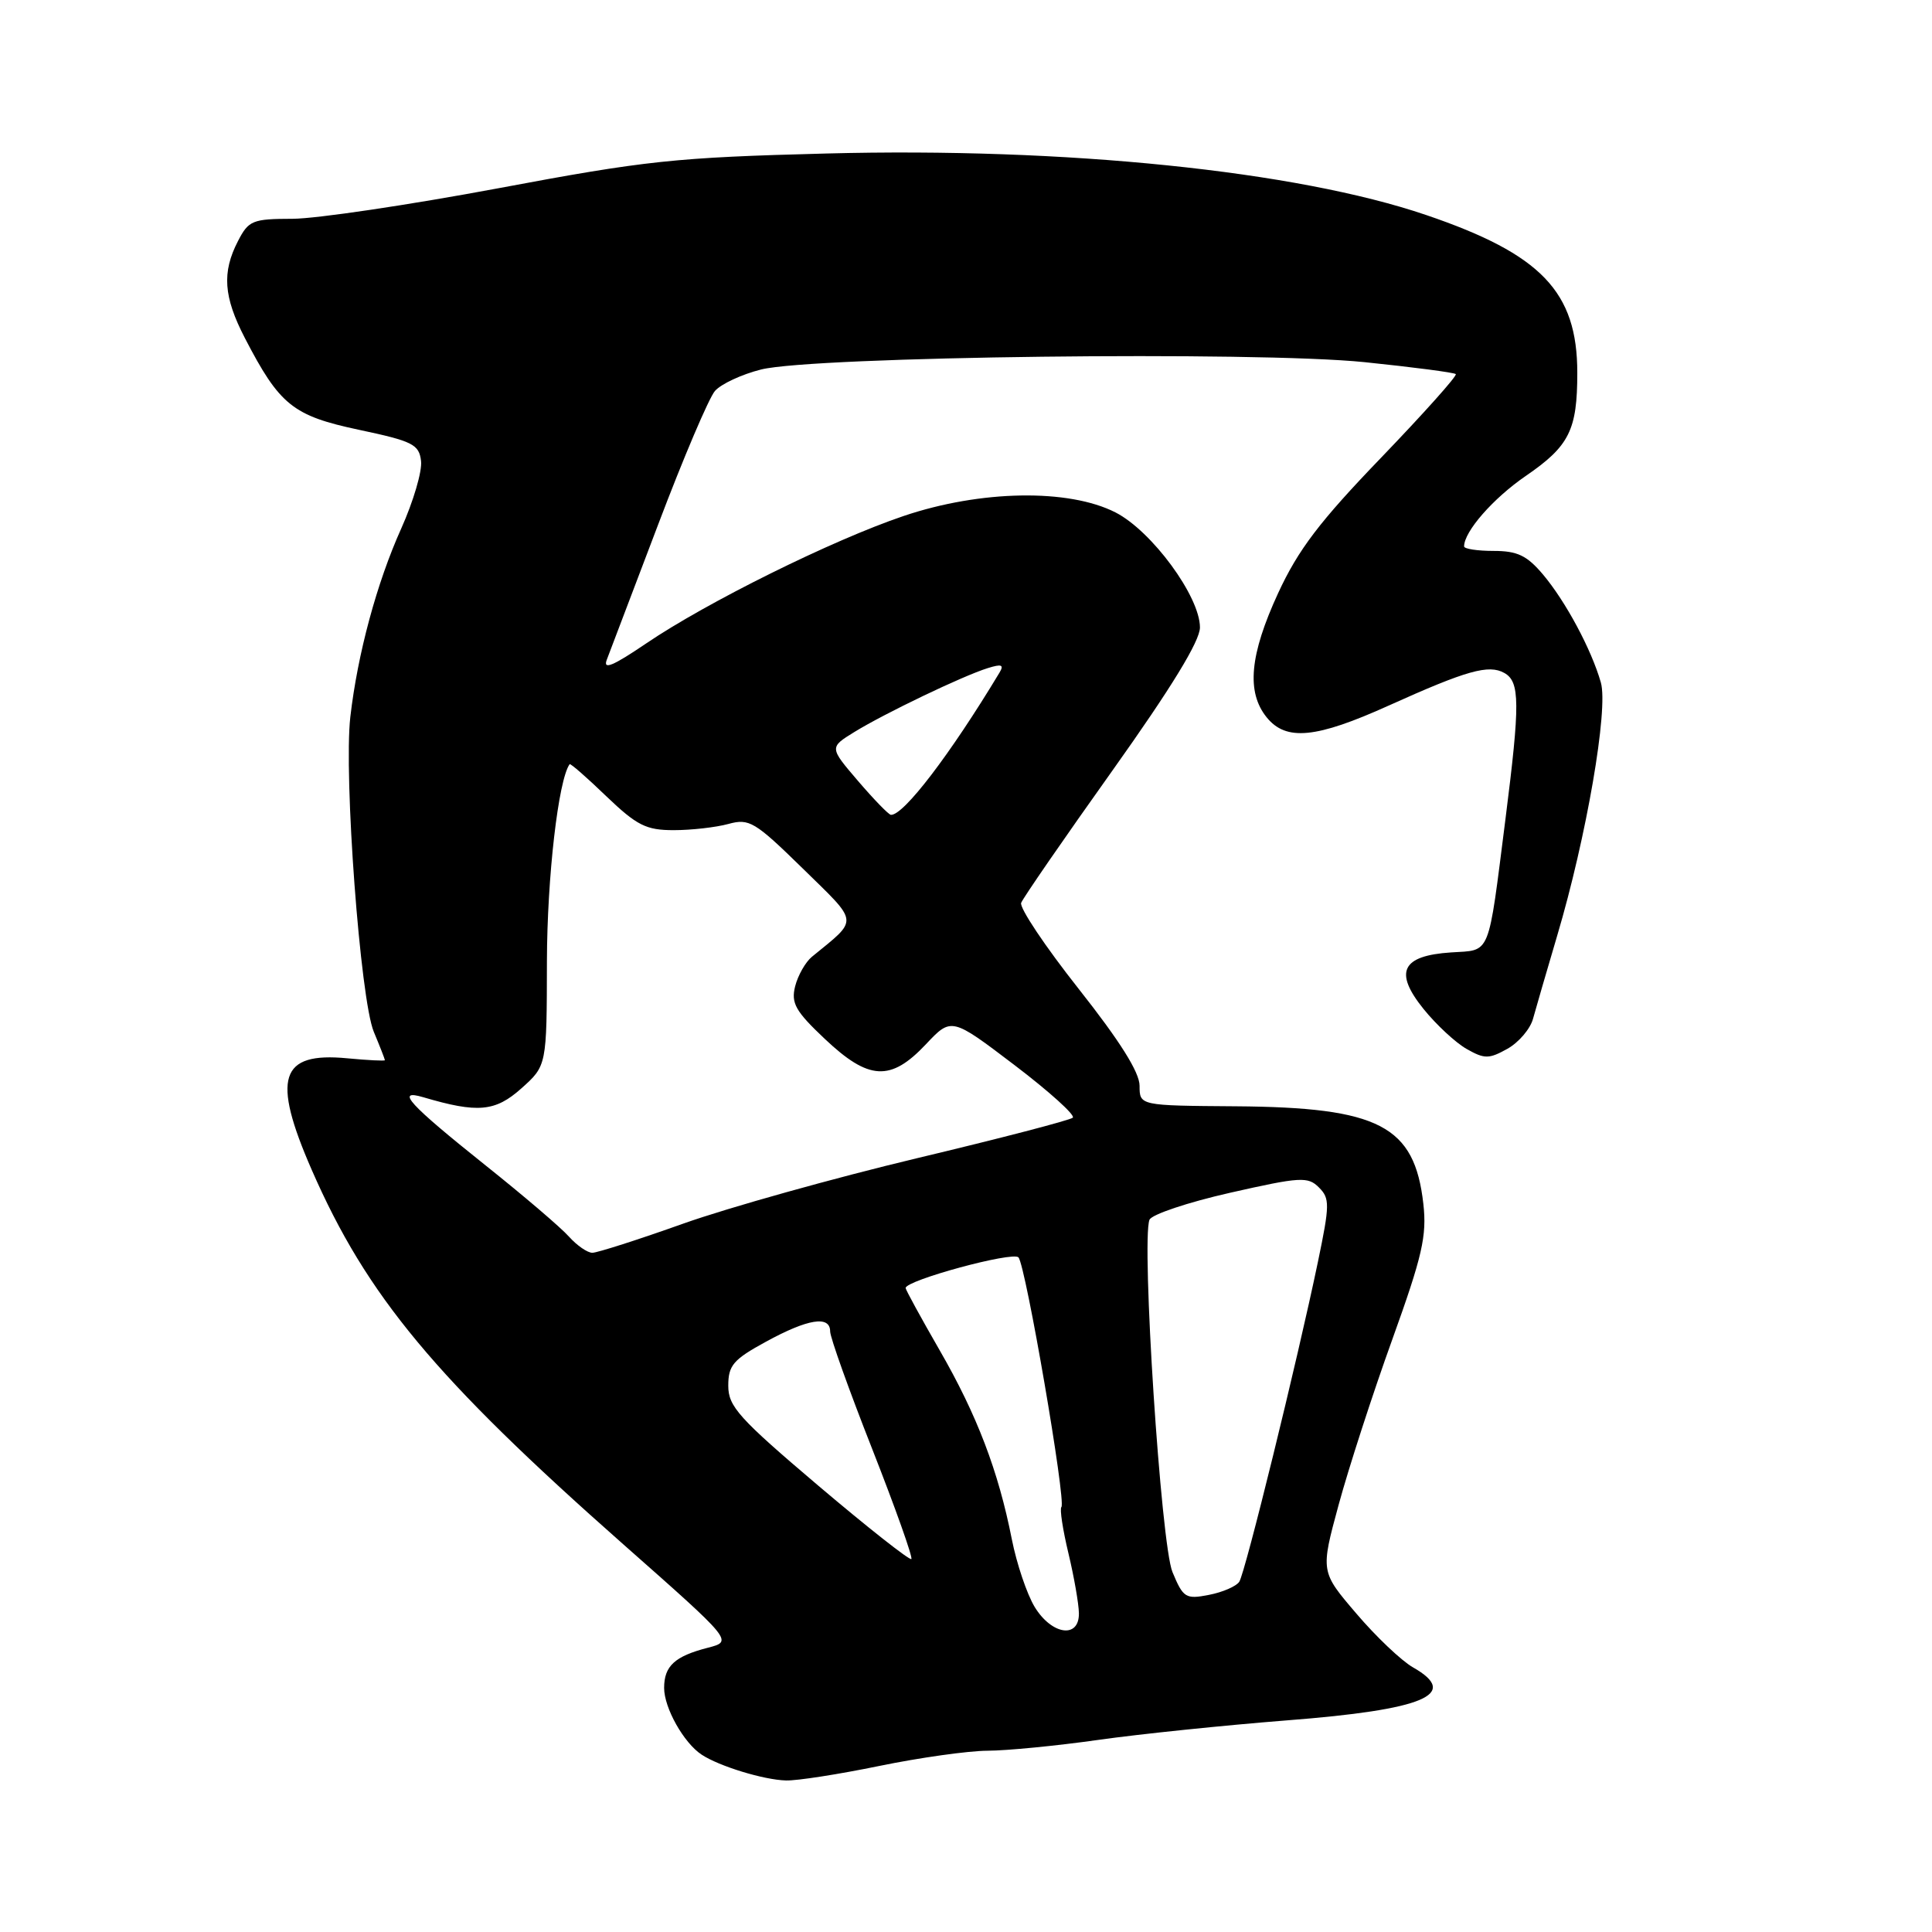 <?xml version="1.0" encoding="UTF-8" standalone="no"?>
<!DOCTYPE svg PUBLIC "-//W3C//DTD SVG 1.1//EN" "http://www.w3.org/Graphics/SVG/1.1/DTD/svg11.dtd" >
<svg xmlns="http://www.w3.org/2000/svg" xmlns:xlink="http://www.w3.org/1999/xlink" version="1.1" viewBox="0 0 256 256">
 <g >
 <path fill="currentColor"
d=" M 116.50 234.00 C 121.85 232.90 128.31 231.99 130.86 231.98 C 133.41 231.97 140.00 231.33 145.50 230.55 C 151.00 229.77 162.25 228.61 170.50 227.96 C 188.73 226.55 193.54 224.52 187.22 220.93 C 185.70 220.06 182.32 216.86 179.72 213.80 C 174.97 208.25 174.97 208.25 177.38 199.38 C 178.71 194.49 181.90 184.65 184.48 177.50 C 188.47 166.42 189.08 163.76 188.60 159.51 C 187.43 149.16 182.76 146.73 163.75 146.59 C 151.00 146.50 151.00 146.50 151.00 143.87 C 151.00 142.09 148.39 137.94 142.93 131.03 C 138.49 125.41 135.06 120.28 135.31 119.63 C 135.57 118.97 141.00 111.09 147.39 102.12 C 155.22 91.12 159.00 84.94 159.00 83.14 C 159.00 79.04 152.62 70.36 147.81 67.90 C 141.60 64.73 129.92 64.93 119.74 68.37 C 110.32 71.55 93.64 79.81 85.59 85.28 C 81.18 88.27 79.86 88.81 80.41 87.40 C 80.81 86.35 83.87 78.30 87.21 69.50 C 90.54 60.70 93.93 52.74 94.73 51.81 C 95.54 50.88 98.29 49.60 100.85 48.96 C 107.80 47.22 166.43 46.51 180.84 47.99 C 187.25 48.65 192.68 49.36 192.90 49.57 C 193.11 49.79 188.66 54.76 183.01 60.64 C 174.86 69.10 172.03 72.82 169.36 78.59 C 165.59 86.77 165.13 91.70 167.84 95.05 C 170.41 98.23 174.37 97.85 184.06 93.47 C 194.35 88.83 197.26 88.01 199.33 89.17 C 201.41 90.33 201.43 93.18 199.48 108.54 C 197.13 127.01 197.60 125.85 192.28 126.20 C 185.72 126.63 184.67 128.79 188.63 133.70 C 190.32 135.79 192.89 138.18 194.35 139.00 C 196.71 140.34 197.30 140.33 199.74 138.97 C 201.24 138.13 202.78 136.33 203.14 134.97 C 203.51 133.61 204.95 128.68 206.33 124.00 C 210.21 110.94 213.14 93.96 212.12 90.43 C 210.87 86.05 207.47 79.71 204.46 76.13 C 202.33 73.61 201.07 73.00 197.91 73.00 C 195.76 73.00 194.00 72.73 194.00 72.40 C 194.00 70.43 197.85 66.03 202.18 63.06 C 207.95 59.10 209.00 56.99 209.00 49.40 C 209.00 38.66 204.23 33.68 188.97 28.49 C 171.78 22.64 141.19 19.51 109.50 20.34 C 89.42 20.86 85.63 21.27 66.00 24.95 C 54.17 27.16 41.92 28.98 38.78 28.99 C 33.45 29.00 32.94 29.21 31.53 31.95 C 29.39 36.09 29.62 39.33 32.44 44.78 C 37.05 53.68 38.80 55.09 47.56 56.95 C 54.69 58.46 55.53 58.88 55.79 61.08 C 55.96 62.43 54.77 66.45 53.17 70.02 C 49.93 77.22 47.38 86.65 46.42 95.00 C 45.53 102.79 47.74 132.43 49.53 136.72 C 50.34 138.66 51.00 140.35 51.00 140.48 C 51.00 140.60 48.75 140.49 46.01 140.23 C 37.08 139.37 35.98 142.82 41.30 155.00 C 48.61 171.73 57.66 182.61 82.60 204.64 C 97.13 217.47 97.13 217.47 93.81 218.33 C 89.41 219.46 88.00 220.75 88.00 223.66 C 88.00 226.31 90.60 230.94 92.97 232.50 C 95.28 234.03 101.19 235.84 104.14 235.92 C 105.59 235.97 111.15 235.10 116.50 234.00 Z  M 137.10 212.93 C 136.07 211.23 134.71 207.19 134.07 203.95 C 132.29 194.92 129.45 187.48 124.50 178.90 C 122.03 174.61 120.00 170.90 120.00 170.67 C 120.00 169.65 134.19 165.79 134.95 166.61 C 135.90 167.62 141.30 199.03 140.64 199.69 C 140.40 199.93 140.82 202.68 141.57 205.81 C 142.32 208.94 142.94 212.51 142.96 213.75 C 143.02 217.17 139.37 216.65 137.10 212.93 Z  M 155.36 208.31 C 153.83 204.67 151.22 164.49 152.31 161.63 C 152.58 160.93 157.38 159.32 162.98 158.05 C 172.30 155.94 173.31 155.88 174.76 157.34 C 176.22 158.79 176.21 159.63 174.63 167.21 C 171.90 180.32 165.00 208.39 164.21 209.59 C 163.82 210.19 162.01 210.98 160.19 211.33 C 157.11 211.93 156.78 211.73 155.36 208.31 Z  M 108.43 196.86 C 97.91 187.93 96.50 186.37 96.50 183.62 C 96.50 180.92 97.15 180.15 101.50 177.78 C 107.06 174.74 110.00 174.27 110.00 176.43 C 110.00 177.21 112.51 184.23 115.58 192.02 C 118.64 199.81 120.97 206.36 120.76 206.58 C 120.54 206.79 114.99 202.42 108.43 196.86 Z  M 75.40 163.87 C 74.36 162.69 69.38 158.44 64.34 154.42 C 54.16 146.29 52.33 144.28 56.09 145.39 C 63.30 147.52 65.62 147.31 69.08 144.22 C 72.45 141.21 72.45 141.21 72.47 127.36 C 72.50 116.21 73.98 103.35 75.48 101.26 C 75.58 101.12 77.77 103.03 80.34 105.51 C 84.40 109.39 85.61 110.00 89.27 110.00 C 91.61 110.00 94.86 109.63 96.51 109.18 C 99.28 108.42 100.01 108.86 106.36 115.07 C 113.91 122.47 113.83 121.66 107.58 126.78 C 106.73 127.48 105.73 129.24 105.36 130.69 C 104.80 132.92 105.40 133.99 109.29 137.66 C 115.12 143.17 118.01 143.33 122.67 138.39 C 126.07 134.78 126.07 134.78 134.44 141.14 C 139.04 144.64 142.51 147.77 142.15 148.10 C 141.79 148.43 132.50 150.85 121.50 153.47 C 110.50 156.10 96.59 159.99 90.58 162.12 C 84.58 164.26 79.13 166.00 78.49 166.00 C 77.84 166.00 76.45 165.04 75.40 163.87 Z  M 113.70 103.49 C 109.89 99.04 109.89 99.04 113.20 97.00 C 117.19 94.54 127.59 89.55 130.88 88.53 C 132.73 87.95 133.07 88.08 132.43 89.14 C 125.92 99.95 119.72 108.07 118.05 107.97 C 117.75 107.95 115.79 105.93 113.70 103.49 Z "/>
</g>
</svg>